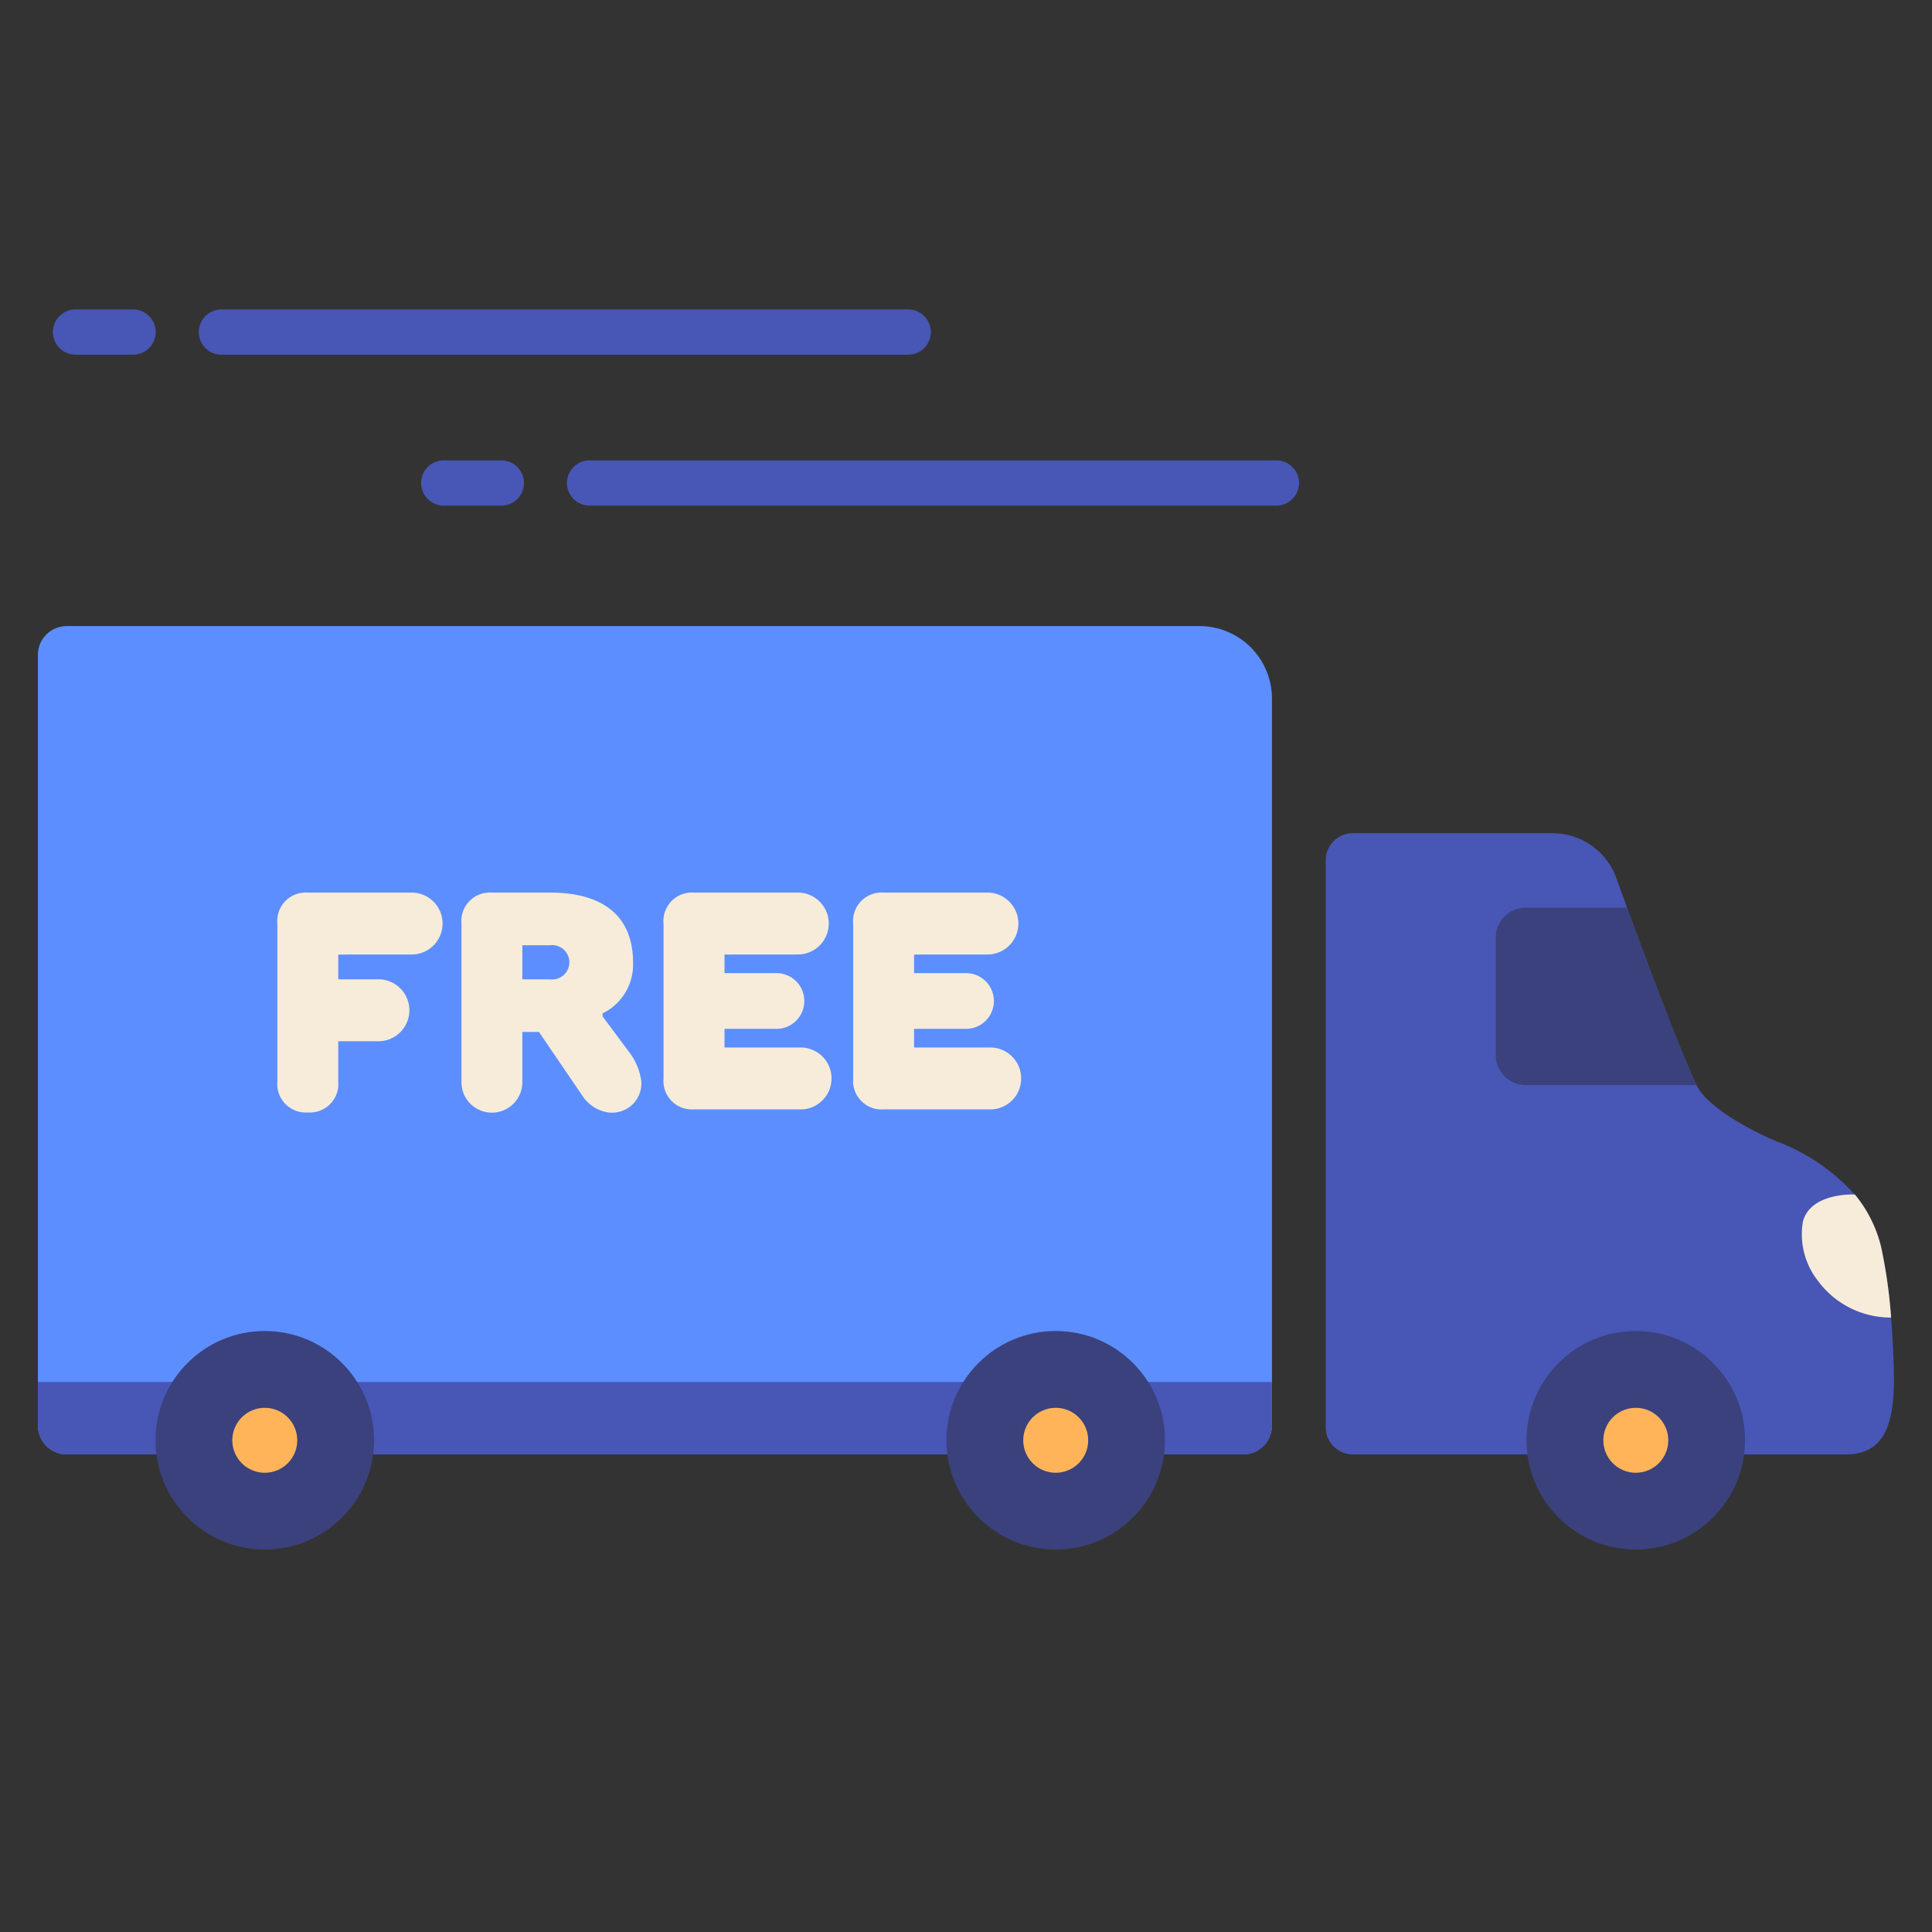 <svg xmlns="http://www.w3.org/2000/svg" viewBox="0 0 128 128"><rect x="0" y="0" width="128" height="128" fill="#333333" stroke="none"/><path fill="#5c8eff" d="M84.27,46.28V94.44a1.92,1.92,0,0,1-1.92,1.92H4.43a1.92,1.92,0,0,1-1.92-1.92V43.39a1.912,1.912,0,0,1,1.92-1.91H79.47A4.8,4.8,0,0,1,84.27,46.28Z"/><path fill="#f7ecda" d="M22.41 63.241v1.642h2.751a2.052 2.052 0 0 1 0 4.1H22.41v2.667a1.885 1.885 0 0 1-2.016 2.052 1.886 1.886 0 0 1-2.018-2.052V61.189a1.886 1.886 0 0 1 2.018-2.052H27.36a2.052 2.052 0 0 1 0 4.1zM34.607 68.37v3.283a2.018 2.018 0 1 1-4.035 0V61.189a1.886 1.886 0 0 1 2.018-2.052h3.85c3.851 0 5.5 1.847 5.5 4.617a3.593 3.593 0 0 1-2.017 3.385v.2l1.834 2.463a4.055 4.055 0 0 1 .732 1.846 1.939 1.939 0 0 1-2.2 2.052 2.472 2.472 0 0 1-1.65-1.026L35.707 68.37zm1.833-3.487a1.138 1.138 0 1 0 0-2.258H34.607v2.258zM48 63.241v1.231h3.484a1.847 1.847 0 0 1 0 3.693H48V69.4H53.13a2.052 2.052 0 0 1 0 4.1H45.979a1.886 1.886 0 0 1-2.018-2.052V61.189a1.886 1.886 0 0 1 2.018-2.052h6.967a2.052 2.052 0 0 1 0 4.1zM60.559 63.241v1.231h3.484a1.847 1.847 0 0 1 0 3.693H60.559V69.4h5.135a2.052 2.052 0 0 1 0 4.1H58.543a1.886 1.886 0 0 1-2.018-2.052V61.189a1.886 1.886 0 0 1 2.018-2.052h6.966a2.052 2.052 0 0 1 0 4.1z"/><path fill="#4856b5" d="M125.48,91.42c-.02,2.69-.5,4.94-3.19,4.94H89.63a1.805,1.805,0,0,1-1.8-1.8V56.99a1.8,1.8,0,0,1,1.8-1.79h13.23a4.5,4.5,0,0,1,4.19,2.87s.29.82.75,2.07c1.18,3.23,3.45,9.34,4.6,11.75.68,1.42,3.44,2.94,5.26,3.71a13.149,13.149,0,0,1,5.22,3.54h.01a8.647,8.647,0,0,1,1.74,3.48,33.6,33.6,0,0,1,.66,4.67C125.42,88.96,125.48,90.54,125.48,91.42Z"/><path fill="#3a417c" d="M112.4,71.89H101.14a1.991,1.991,0,0,1-2.04-1.94V62.07a1.983,1.983,0,0,1,2.04-1.93h6.66C108.98,63.37,111.25,69.48,112.4,71.89Z"/><path fill="#f7ecda" d="M125.29,87.29h-.01a5.983,5.983,0,0,1-4.85-2.45,4.99,4.99,0,0,1-.98-3.92c.51-1.87,3.24-1.79,3.43-1.78h.01a8.647,8.647,0,0,1,1.74,3.48A33.6,33.6,0,0,1,125.29,87.29Z"/><circle cx="108.376" cy="95.423" r="7.239" fill="#3a417c"/><circle cx="108.376" cy="95.423" r="2.152" fill="#ffb45a"/><path fill="#4856b5" d="M84.27,91.56v2.88a1.92,1.92,0,0,1-1.92,1.92H4.43a1.92,1.92,0,0,1-1.92-1.92V91.56Z"/><circle cx="69.944" cy="95.423" r="7.239" fill="#3a417c"/><circle cx="69.944" cy="95.423" r="2.152" fill="#ffb45a"/><circle cx="17.542" cy="95.423" r="7.239" fill="#3a417c"/><circle cx="17.542" cy="95.423" r="2.152" fill="#ffb45a"/><path fill="#4856b5" d="M84.563 33.5h-45.5a1.5 1.5 0 0 1 0-3h45.5a1.5 1.5 0 0 1 0 3zM33.209 33.5H29.4a1.5 1.5 0 0 1 0-3h3.813a1.5 1.5 0 0 1 0 3zM60.172 23.5h-45.5a1.5 1.5 0 1 1 0-3h45.5a1.5 1.5 0 0 1 0 3zM8.817 23.5H5.005a1.5 1.5 0 1 1 0-3H8.817a1.5 1.5 0 0 1 0 3z"/></svg>
